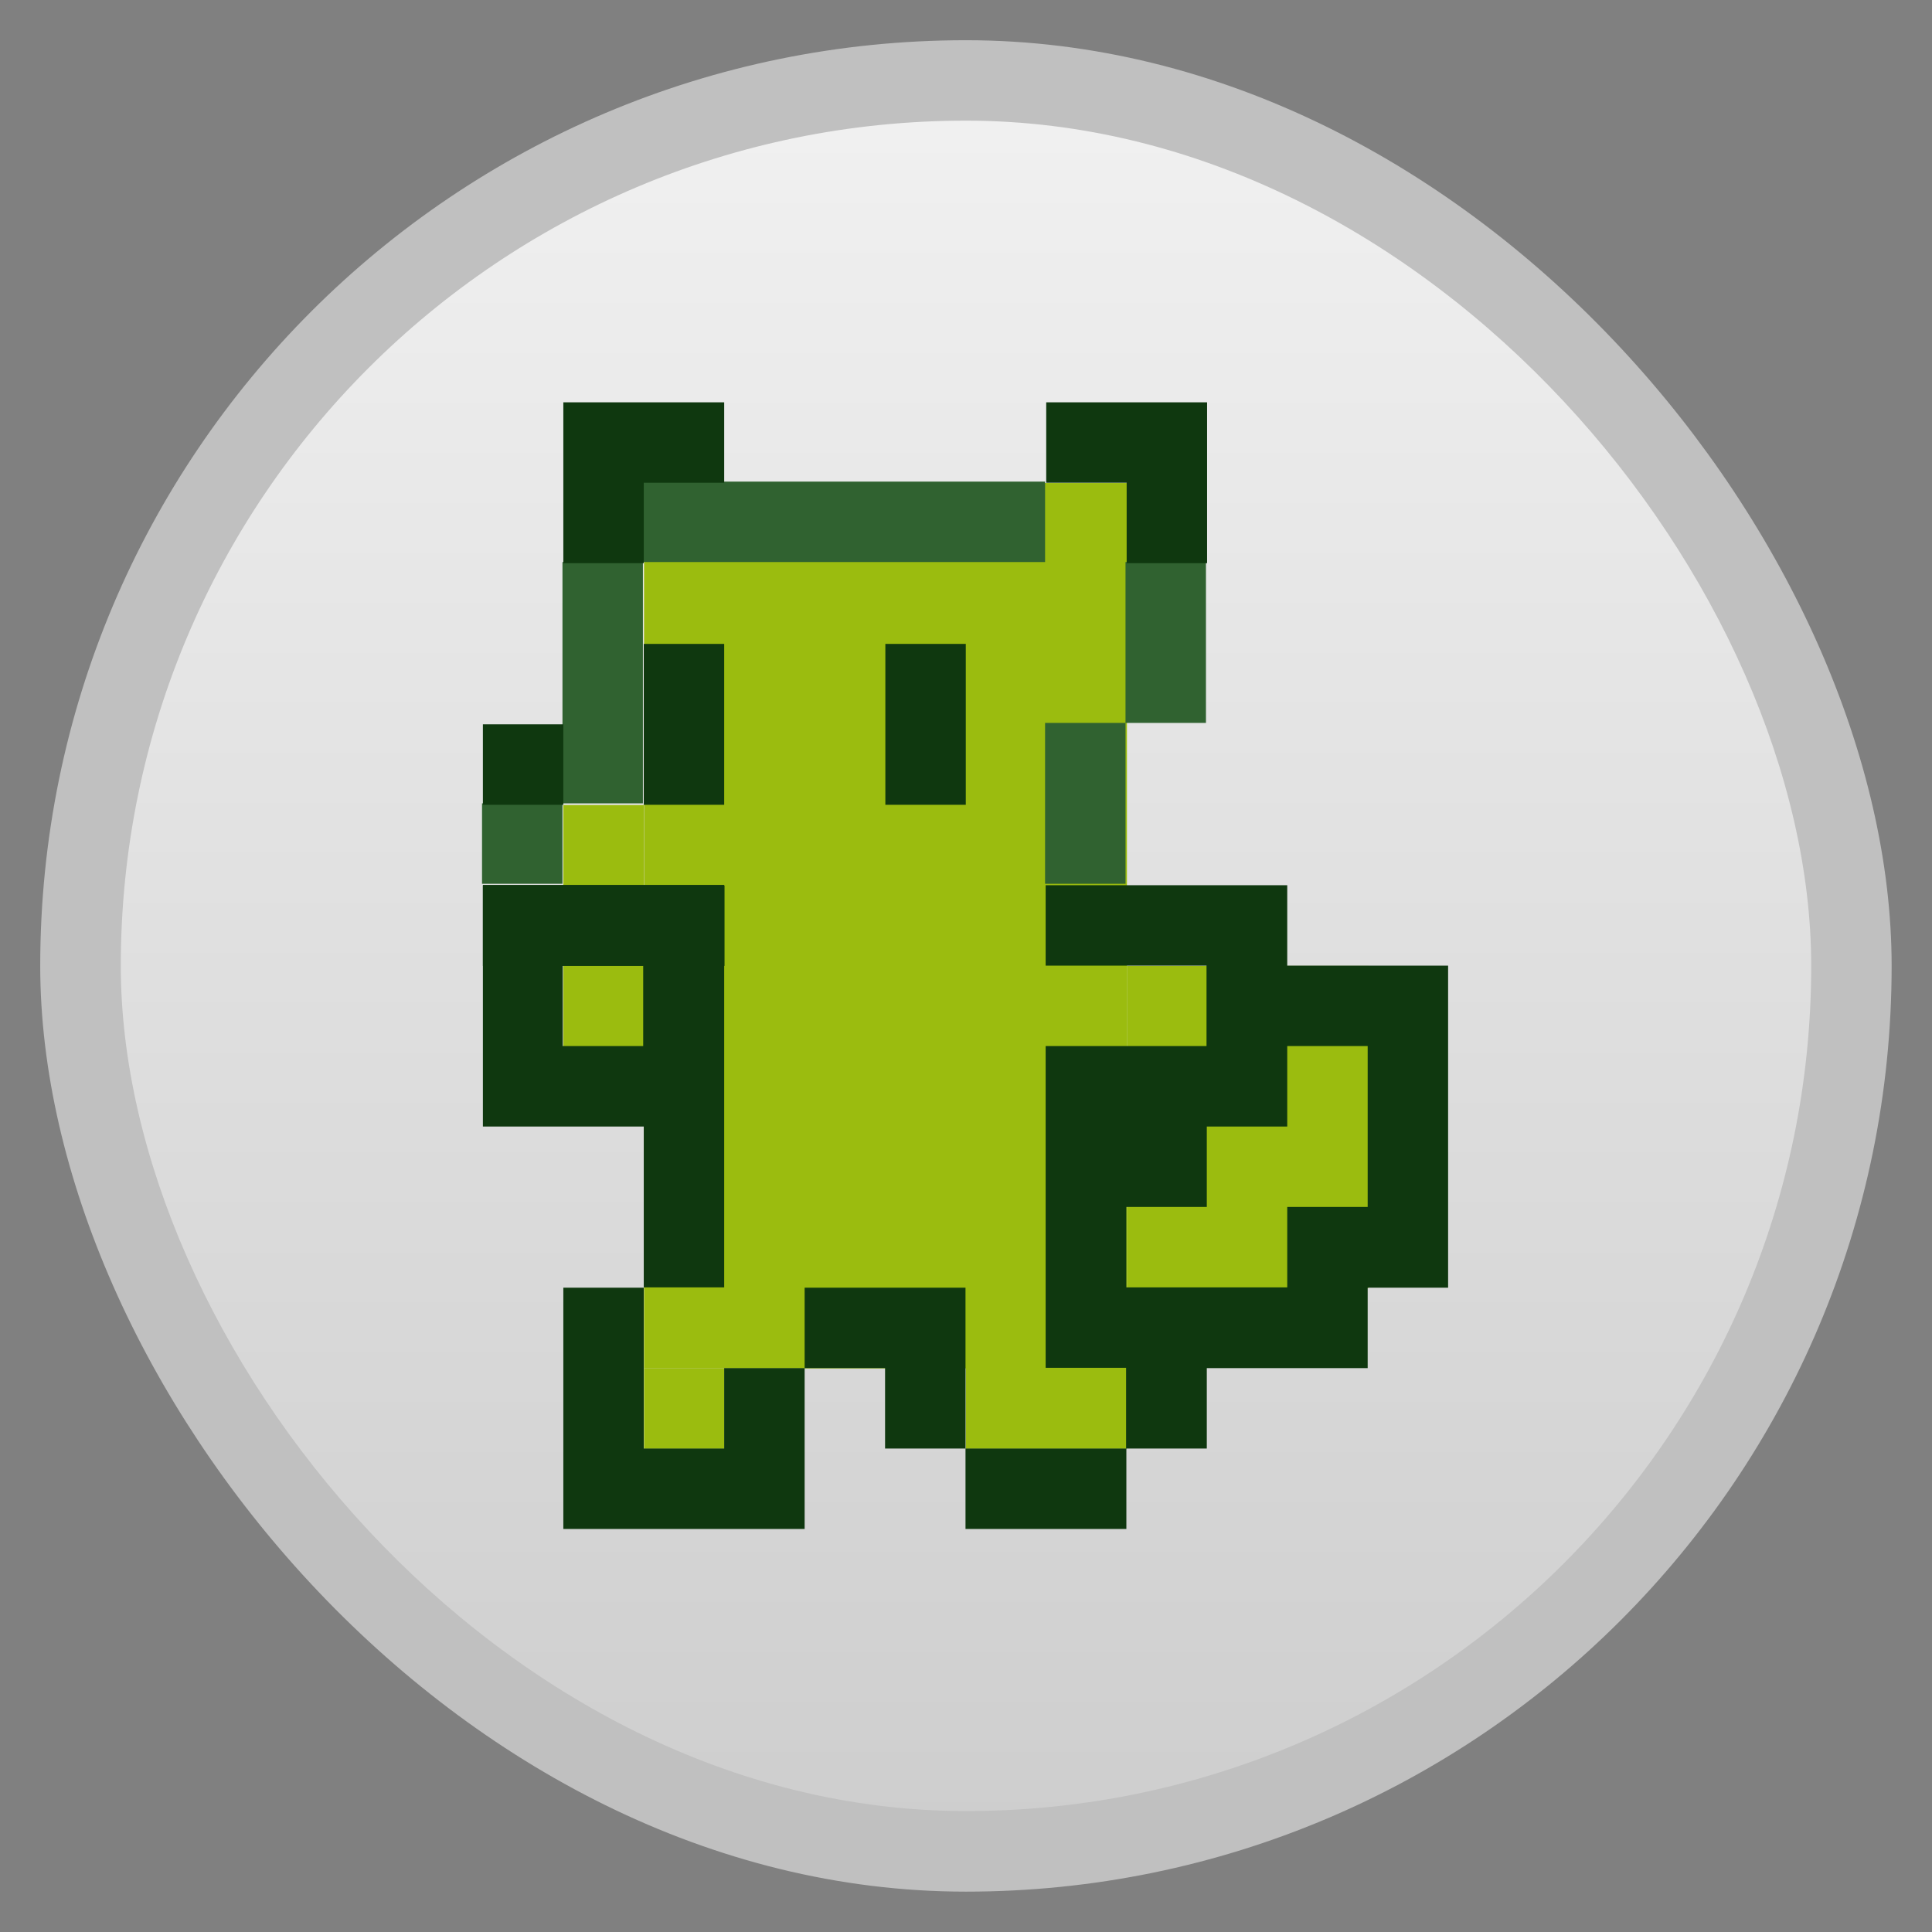 <?xml version="1.0" encoding="UTF-8" standalone="no"?>
<svg
   xmlns:dc="http://purl.org/dc/elements/1.1/"
   xmlns:cc="http://creativecommons.org/ns#"
   xmlns:rdf="http://www.w3.org/1999/02/22-rdf-syntax-ns#"
   xmlns:svg="http://www.w3.org/2000/svg"
   xmlns="http://www.w3.org/2000/svg"
   xmlns:xlink="http://www.w3.org/1999/xlink"
   xmlns:sodipodi="http://sodipodi.sourceforge.net/DTD/sodipodi-0.dtd"
   xmlns:inkscape="http://www.inkscape.org/namespaces/inkscape"
   width="48"
   viewBox="0 0 13.547 13.547"
   height="48"
   id="svg2"
   version="1.1"
   inkscape:version="0.48.4 r9939"
   sodipodi:docname="fitzthefox.svg">
  <rect x="0" y="0" width="13.547" height="13.547" fill="#808080" stroke="none"/>
  <sodipodi:namedview
     pagecolor="#ffffff"
     bordercolor="#666666"
     borderopacity="1"
     objecttolerance="10"
     gridtolerance="10"
     guidetolerance="10"
     inkscape:pageopacity="0"
     inkscape:pageshadow="2"
     inkscape:window-width="1280"
     inkscape:window-height="998"
     id="namedview32"
     showgrid="true"
     inkscape:zoom="8"
     inkscape:cx="33.832768"
     inkscape:cy="25.012505"
     inkscape:window-x="0"
     inkscape:window-y="0"
     inkscape:window-maximized="1"
     inkscape:current-layer="svg2"
     showguides="true"
     inkscape:guide-bbox="true">
    <inkscape:grid
       type="xygrid"
       id="grid3022" />
  </sodipodi:namedview>
  <defs
     id="defs4">
    <linearGradient
       id="0">
      <stop
         stop-color="#f0f0f0"
         id="stop7" />
      <stop
         offset="1"
         stop-color="#cecece"
         id="stop9" />
    </linearGradient>
    <linearGradient
       gradientTransform="matrix(0.282,0,0,0.282,0.353,-295.554)"
       xlink:href="#0"
       id="1"
       y1="1050.36"
       x2="0"
       y2="1006.36"
       gradientUnits="userSpaceOnUse" />
    <linearGradient
       gradientTransform="matrix(0.282,0,0,0.282,-13.547,-297)"
       xlink:href="#0-1"
       id="1-5"
       y1="1050.36"
       x2="0"
       y2="1006.36"
       gradientUnits="userSpaceOnUse" />
    <linearGradient
       id="0-1">
      <stop
         stop-color="#f0f0f0"
         id="stop7-4" />
      <stop
         offset="1"
         stop-color="#cecece"
         id="stop9-2" />
    </linearGradient>
    <linearGradient
       inkscape:collect="always"
       xlink:href="#0-1"
       id="linearGradient3046"
       gradientUnits="userSpaceOnUse"
       gradientTransform="matrix(1.105,0,0,1.105,-147.826,-309.309)"
       y1="279.096"
       x2="0"
       y2="268.33" />
    <linearGradient
       id="linearGradient4460-8">
      <stop
         id="stop3000"
         style="stop-color:#dedede"
         offset="0" />
      <stop
         id="stop3002"
         style="stop-color:#f9f9f9"
         offset="1" />
    </linearGradient>
  </defs>
  <rect
     id="rect14"
     style="opacity:0.5;fill:#ffffff;fill-rule:evenodd"
     height="12.982"
     rx="6.491"
     y="0.282"
     x="0.282"
     width="12.982" />
  <rect
     id="rect16"
     style="fill:url(#linearGradient3046);fill-opacity:1;fill-rule:evenodd"
     height="11.853"
     rx="5.926"
     y="-12.699"
     x="-12.7"
     width="11.853"
     transform="scale(-1,-1)" />
  <g
     id="g3832"
     transform="matrix(2,0,0,2,-4.516,-8.467)">
    <rect
       id="rect26-4-3-7-9-7-1-3-2-0"
       y="5.927"
       x="4.516"
       height="3.104"
       width="1.693"
       style="fill:#9bbc0f;fill-opacity:1" />
    <path
       transform="scale(0.282,0.282)"
       id="rect26-4-7-5-2"
       d="m 16,21 0,1 5,0 0,-1 -5,0 z m 0,1 -1,0 0,3 1,0 0,-3 z m -1,3 -1,0 0,1 1,0 0,-1 z m 7,-3 0,2 1,0 0,-2 -1,0 z m 0,2 -1,0 0,2 1,0 0,-2 z"
       style="fill:#306230;fill-opacity:1"
       inkscape:connector-curvature="0" />
    <rect
       id="rect26-4-3-7-9-7-1-3-2-0-4"
       y="7.62"
       x="6.209"
       height="1.129"
       width="0.847"
       style="fill:#9bbc0f;fill-opacity:1" />
    <rect
       id="rect26-4-3-7-9-7-1-3-2-0-4-8"
       y="8.749"
       x="5.644"
       height="0.564"
       width="0.564"
       style="fill:#9bbc0f;fill-opacity:1" />
    <rect
       id="rect26-4-3-7-9-7-1-3-2-0-1"
       y="7.056"
       x="4.233"
       height="0.847"
       width="0.282"
       style="fill:#9bbc0f;fill-opacity:1" />
    <rect
       id="rect26-4-3-7-9-7-1-3-2-0-1-2"
       y="9.031"
       x="4.516"
       height="0.282"
       width="0.282"
       style="fill:#9bbc0f;fill-opacity:1" />
    <g
       id="g3828">
      <path
         style="fill:#0f380f;fill-opacity:1"
         d="m 4.233,5.644 0,0.282 0,0.282 0.282,0 0,-0.282 0.282,0 0,-0.282 -0.564,0 z m 1.693,0 0,0.282 0.282,0 0,0.282 0.282,0 0,-0.564 -0.564,0 z m -1.411,0.847 0,0.564 0.282,0 0,-0.564 -0.282,0 z m 0.847,0 0,0.564 0.282,0 0,-0.564 -0.282,0 z m -1.411,0.282 0,0.282 0.282,0 0,-0.282 -0.282,0 z m 0,0.564 0,0.282 0,0.564 0.282,0 0.282,0 0,0.564 0.282,0 0,-1.411 -0.564,0 -0.282,0 z m 0.564,1.411 -0.282,0 0,0.564 0,0.282 0.282,0 0.564,0 0,-0.282 0,-0.282 -0.282,0 0,0.282 -0.282,0 0,-0.564 z m 0.564,0.282 0.282,0 0,0.282 0.282,0 0,-0.564 -0.564,0 0,0.282 z m 0.564,0.282 0,0.282 0.564,0 0,-0.282 -0.564,0 z m 0.564,0 0.282,0 0,-0.282 0.564,0 0,-0.282 0.282,0 0,-1.129 -0.564,0 0,-0.282 -0.847,0 0,0.282 0.564,0 0,0.282 -0.564,0 0,0.282 0,0.564 0,0.282 0.282,0 0,0.282 z m -1.976,-1.693 0.282,0 0,0.282 -0.282,0 0,-0.282 z m 2.54,0.282 0.282,0 0,0.564 -0.282,0 0,0.282 -0.564,0 0,-0.282 0.282,0 0,-0.282 0.282,0 0,-0.282 z"
         id="rect26-4"
         inkscape:connector-curvature="0" />
      <rect
         style="fill:#0f380f;fill-opacity:1"
         width="0.282"
         height="0.847"
         x="-7.62"
         y="3.951"
         transform="matrix(0,-1,1,0,0,0)"
         id="rect26-4-3-9-53" />
    </g>
  </g>
</svg>
